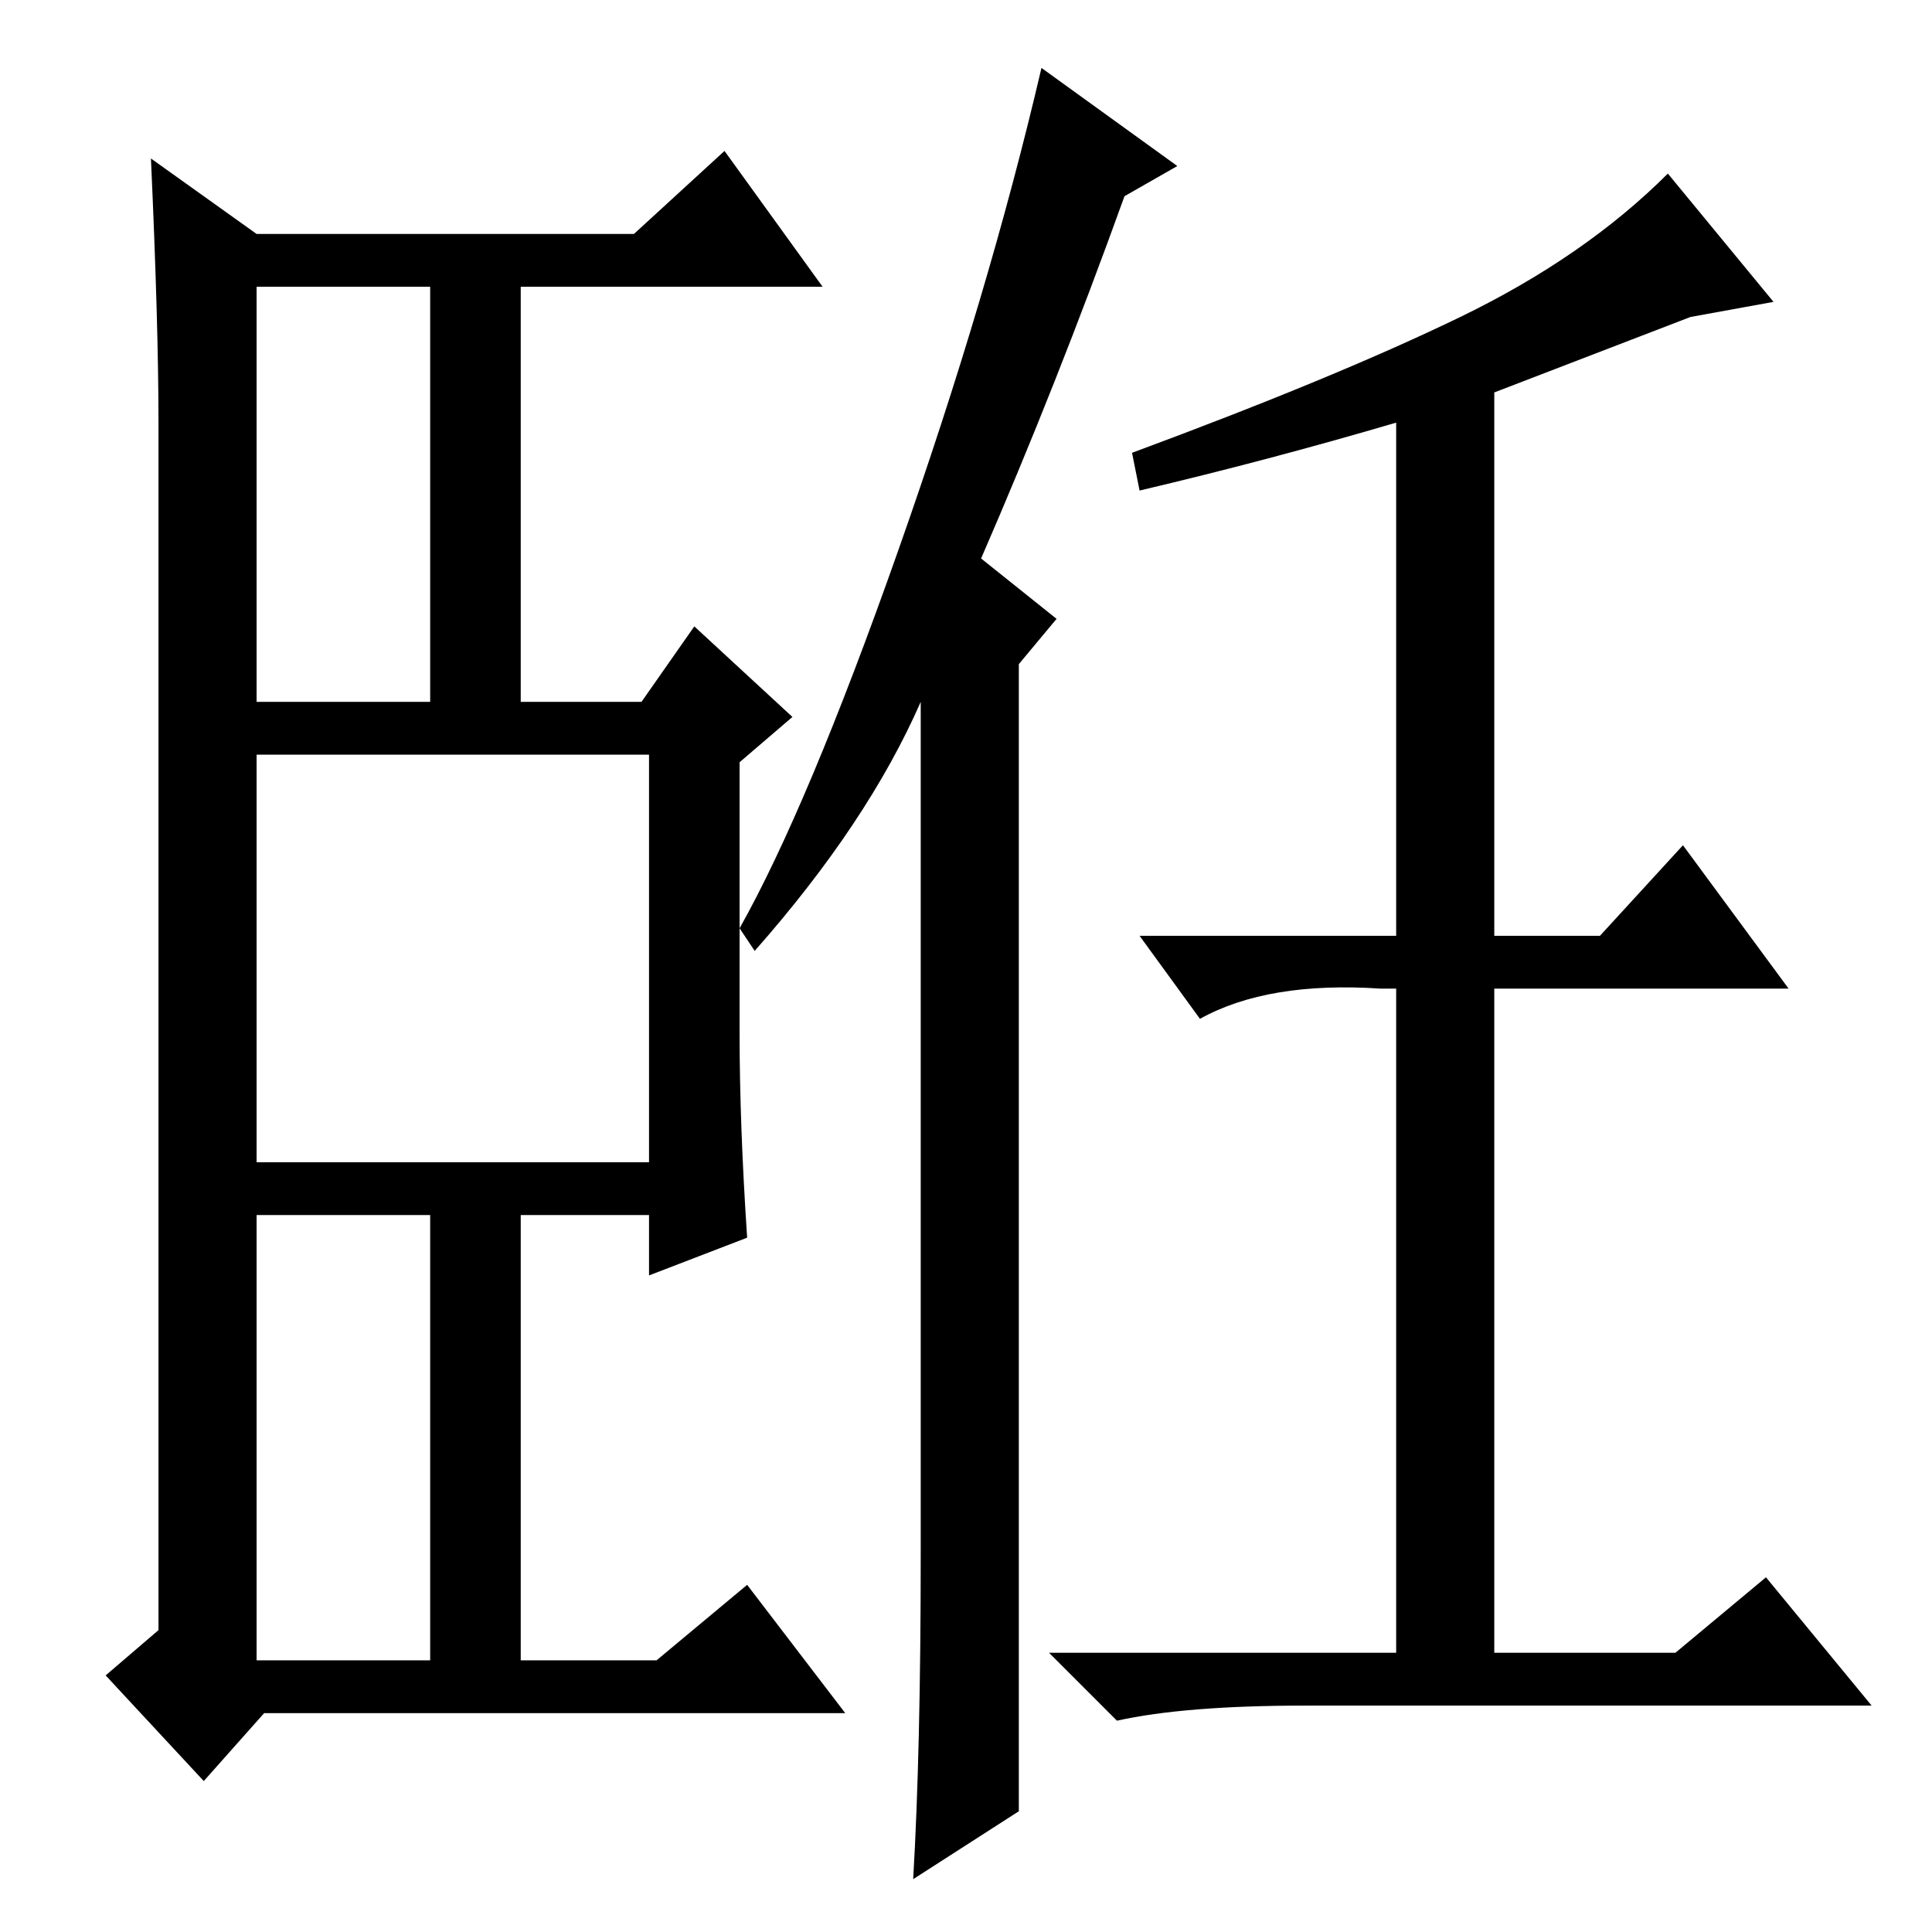 <?xml version="1.0" standalone="no"?>
<!DOCTYPE svg PUBLIC "-//W3C//DTD SVG 1.1//EN" "http://www.w3.org/Graphics/SVG/1.1/DTD/svg11.dtd" >
<svg xmlns="http://www.w3.org/2000/svg" xmlns:xlink="http://www.w3.org/1999/xlink" version="1.1" viewBox="0 -36 256 256">
  <g transform="matrix(1 0 0 -1 0 220)">
   <path fill="currentColor"
d="M34 163h23v55h-23v-55zM34 36h23v59h-23v-59zM34 102h52v54h-52v-54zM98 119q0 -12 1 -27l-13 -5v8h-17v-59h18l12 10l13 -17h-77l-8 -9l-13 14l7 6v160q0 13 -1 35l14 -10h50l12 11l13 -18h-40v-55h16l7 10l13 -12l-7 -6v-36zM193.5 214q16.5 8 27.5 19l14 -17l-11 -2
l-26 -10v-72h14l11 12l14 -19h-39v-88h24l12 10l14 -17h-75q-16 0 -25 -2l-9 9h46v88h-2q-15 1 -24 -4l-8 11h34v68q-17 -5 -34 -9l-1 5q27 10 43.5 18zM119 183q12 34 19 64l18 -13l-7 -4q-9 -25 -19 -48l10 -8l-5 -6v-152l-14 -9q1 17 1 43v113q-7 -16 -22 -33l-2 3
q9 16 21 50z" />
  </g>

</svg>
